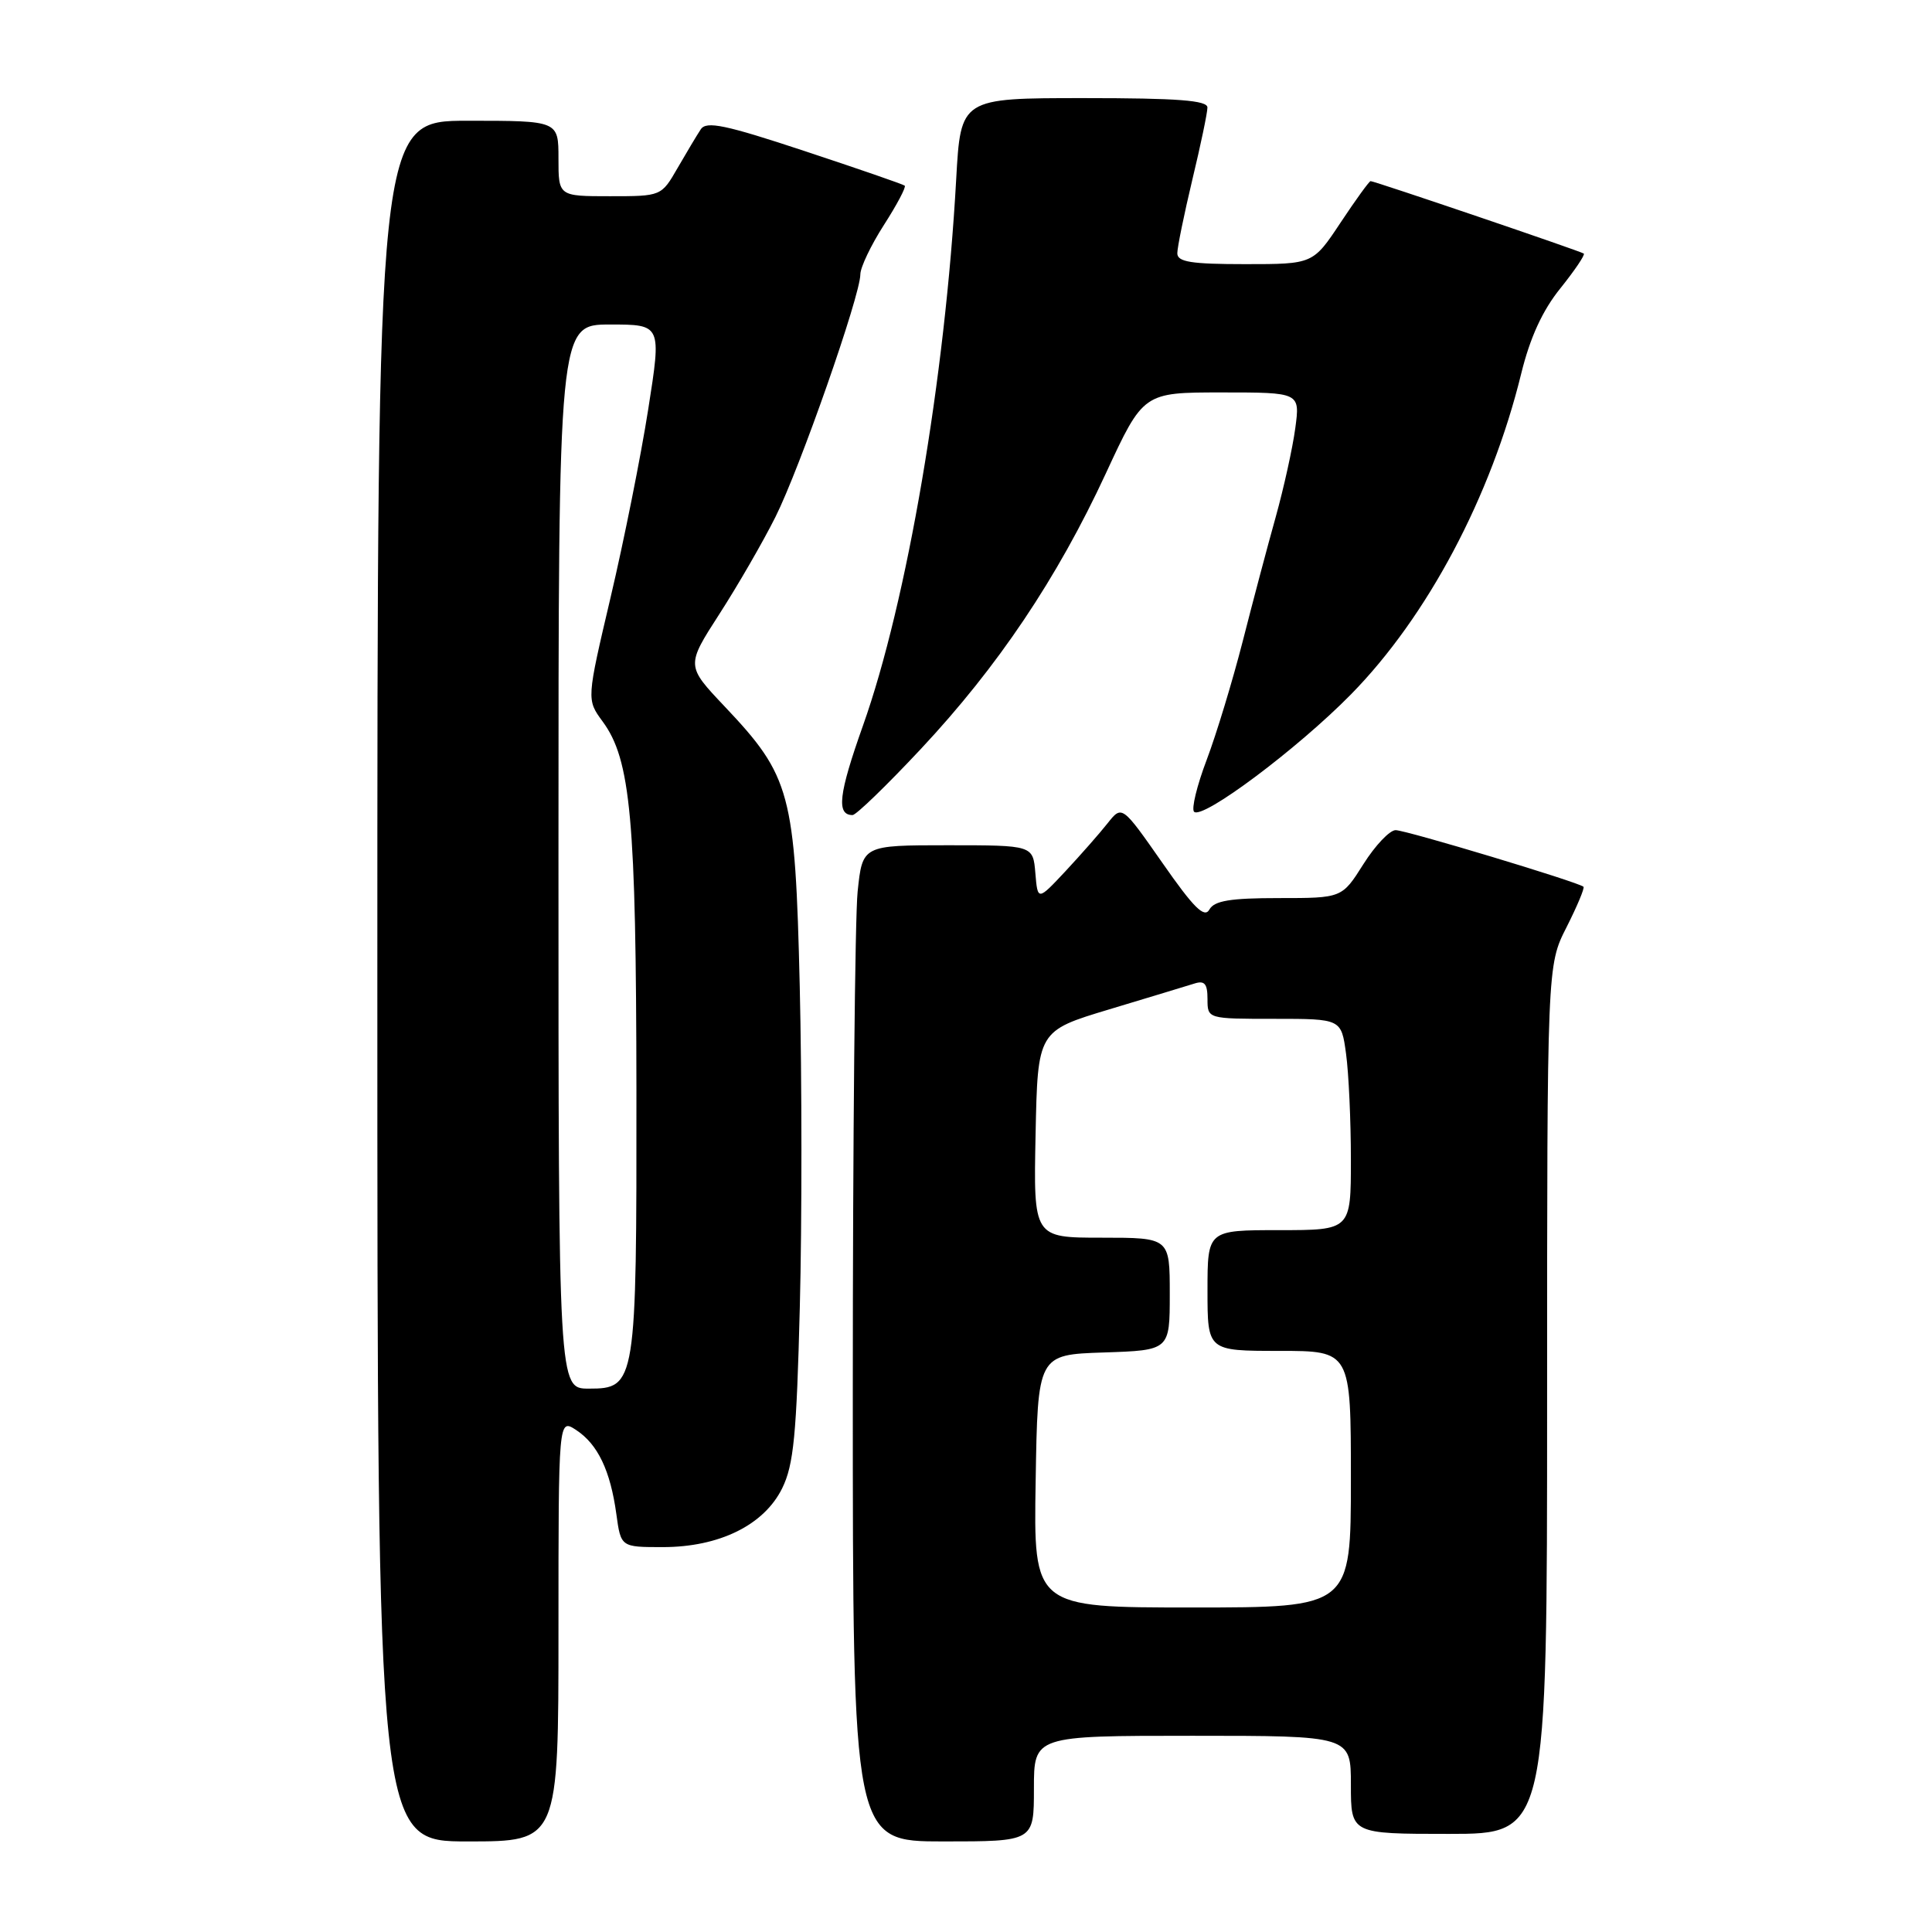 <?xml version="1.0" encoding="UTF-8" standalone="no"?>
<!DOCTYPE svg PUBLIC "-//W3C//DTD SVG 1.1//EN" "http://www.w3.org/Graphics/SVG/1.1/DTD/svg11.dtd" >
<svg xmlns="http://www.w3.org/2000/svg" xmlns:xlink="http://www.w3.org/1999/xlink" version="1.1" viewBox="0 0 256 256">
 <g >
 <path fill="currentColor"
d=" M 74.00 215.98 C 74.00 187.95 74.00 187.95 76.35 189.49 C 79.21 191.37 80.88 194.86 81.67 200.63 C 82.27 205.00 82.27 205.00 87.82 205.00 C 95.31 205.00 101.24 202.08 103.64 197.21 C 105.17 194.11 105.55 190.13 105.98 173.18 C 106.27 162.00 106.26 142.88 105.97 130.68 C 105.36 105.03 104.78 102.87 96.01 93.60 C 90.91 88.21 90.91 88.21 95.33 81.35 C 97.76 77.58 101.10 71.80 102.75 68.50 C 105.98 62.06 114.00 39.14 114.00 36.36 C 114.00 35.43 115.41 32.48 117.13 29.80 C 118.85 27.12 120.09 24.78 119.88 24.60 C 119.67 24.42 113.71 22.36 106.63 20.02 C 96.12 16.54 93.60 16.01 92.86 17.13 C 92.36 17.88 90.98 20.19 89.79 22.25 C 87.63 26.00 87.63 26.00 80.82 26.00 C 74.00 26.00 74.00 26.00 74.00 21.00 C 74.00 16.00 74.00 16.00 62.00 16.00 C 50.00 16.00 50.00 16.00 50.00 130.00 C 50.00 244.00 50.00 244.00 62.00 244.00 C 74.00 244.00 74.00 244.00 74.00 215.98 Z  M 137.00 237.00 C 137.00 230.00 137.00 230.00 158.00 230.00 C 179.00 230.00 179.00 230.00 179.00 236.50 C 179.00 243.00 179.00 243.00 192.00 243.00 C 205.00 243.00 205.00 243.00 205.00 185.47 C 205.00 127.93 205.00 127.93 207.57 122.87 C 208.98 120.08 209.99 117.67 209.82 117.50 C 209.17 116.89 186.30 110.00 184.93 110.00 C 184.14 110.00 182.22 112.03 180.66 114.50 C 177.82 119.00 177.82 119.00 169.46 119.00 C 163.02 119.00 160.90 119.35 160.25 120.52 C 159.59 121.70 158.17 120.29 154.04 114.36 C 148.67 106.68 148.67 106.68 146.76 109.09 C 145.71 110.42 143.20 113.27 141.18 115.44 C 137.50 119.37 137.50 119.37 137.19 115.69 C 136.88 112.00 136.88 112.00 125.58 112.00 C 114.28 112.00 114.28 112.00 113.64 118.15 C 113.29 121.53 113.00 151.23 113.00 184.15 C 113.00 244.00 113.00 244.00 125.00 244.00 C 137.00 244.00 137.00 244.00 137.00 237.00 Z  M 122.01 99.25 C 132.23 88.33 140.08 76.64 146.52 62.75 C 151.50 52.00 151.50 52.00 161.89 52.00 C 172.27 52.00 172.27 52.00 171.63 56.75 C 171.28 59.36 170.11 64.65 169.04 68.50 C 167.96 72.35 165.99 79.78 164.66 85.00 C 163.32 90.22 161.18 97.28 159.89 100.69 C 158.60 104.09 157.85 107.18 158.22 107.56 C 159.32 108.65 171.91 99.23 179.00 92.02 C 189.13 81.71 197.57 65.82 201.57 49.50 C 202.74 44.73 204.39 41.13 206.76 38.20 C 208.66 35.83 210.06 33.76 209.86 33.60 C 209.47 33.29 182.13 24.00 181.61 24.00 C 181.43 24.00 179.64 26.47 177.63 29.50 C 173.98 35.00 173.98 35.00 164.99 35.00 C 157.84 35.00 156.00 34.71 156.00 33.56 C 156.00 32.77 156.90 28.39 157.99 23.81 C 159.09 19.24 159.99 14.94 159.99 14.25 C 160.00 13.30 156.07 13.00 143.65 13.00 C 127.30 13.00 127.30 13.00 126.70 23.75 C 125.25 50.05 120.18 79.76 114.34 96.17 C 111.12 105.24 110.80 108.00 112.97 108.00 C 113.44 108.00 117.51 104.06 122.01 99.25 Z  M 74.00 113.50 C 74.00 43.00 74.00 43.00 80.83 43.00 C 87.66 43.00 87.66 43.00 85.89 54.25 C 84.92 60.44 82.68 71.62 80.92 79.10 C 77.72 92.70 77.72 92.70 79.85 95.60 C 83.58 100.66 84.29 108.47 84.33 144.50 C 84.36 183.44 84.27 184.00 78.02 184.00 C 74.00 184.00 74.00 184.00 74.00 113.50 Z  M 137.23 196.25 C 137.50 179.50 137.50 179.50 146.25 179.21 C 155.00 178.92 155.00 178.92 155.00 171.46 C 155.00 164.00 155.00 164.00 145.97 164.00 C 136.94 164.00 136.94 164.00 137.22 150.30 C 137.50 136.60 137.50 136.60 147.00 133.74 C 152.22 132.17 157.29 130.63 158.25 130.33 C 159.61 129.89 160.00 130.34 160.00 132.38 C 160.00 135.00 160.00 135.00 168.86 135.00 C 177.73 135.00 177.73 135.00 178.36 139.64 C 178.71 142.19 179.00 148.49 179.00 153.64 C 179.00 163.00 179.00 163.00 169.50 163.00 C 160.00 163.00 160.00 163.00 160.00 171.00 C 160.00 179.00 160.00 179.00 169.50 179.00 C 179.00 179.00 179.00 179.00 179.00 196.00 C 179.00 213.00 179.00 213.00 157.98 213.00 C 136.95 213.00 136.95 213.00 137.23 196.25 Z "/>
</g>
</svg>